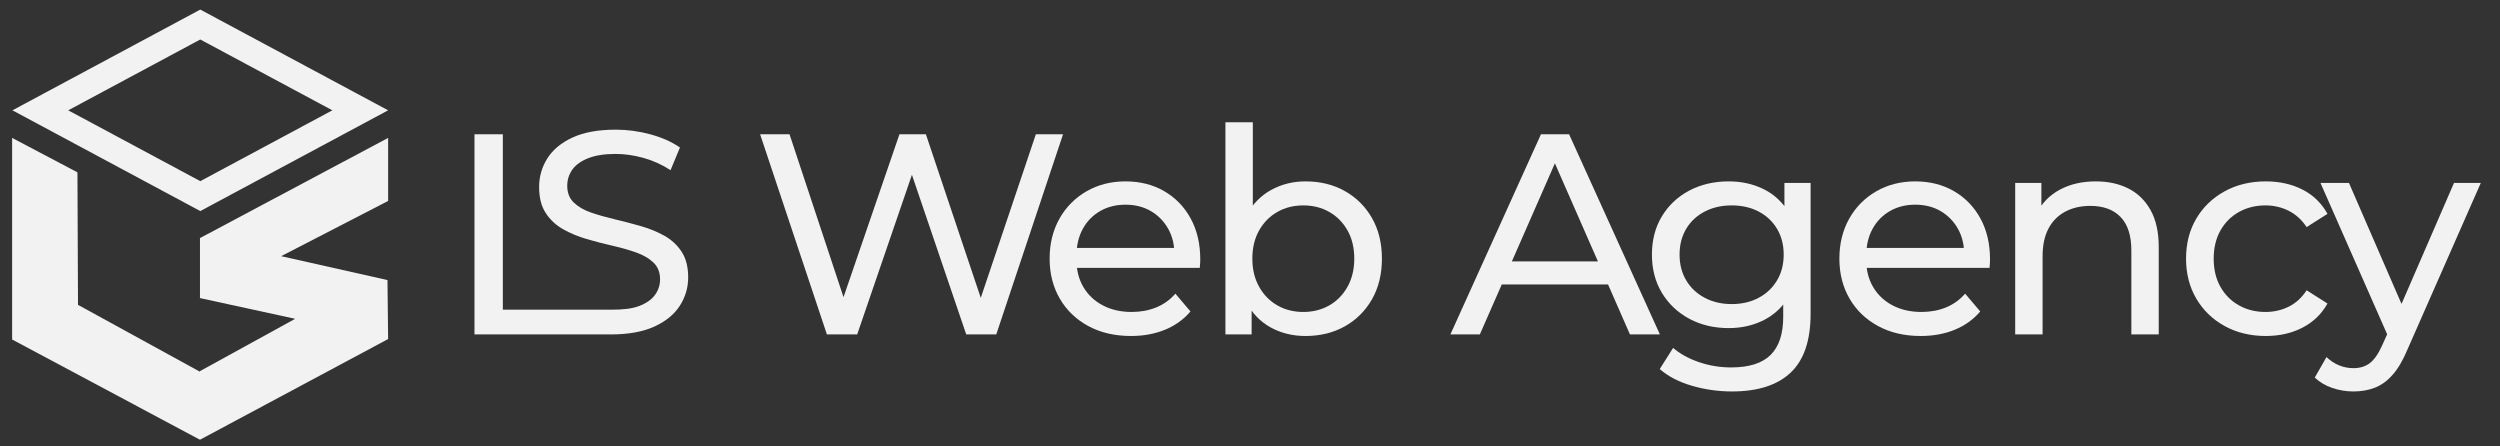 <?xml version="1.0" encoding="UTF-8" standalone="no"?><!DOCTYPE svg PUBLIC "-//W3C//DTD SVG 1.1//EN" "http://www.w3.org/Graphics/SVG/1.1/DTD/svg11.dtd"><svg width="100%" height="100%" viewBox="0 0 2766 494" version="1.1" xmlns="http://www.w3.org/2000/svg" xmlns:xlink="http://www.w3.org/1999/xlink" xml:space="preserve" xmlns:serif="http://www.serif.com/" style="fill-rule:evenodd;clip-rule:evenodd;stroke-linejoin:round;stroke-miterlimit:2;"><rect x="0" y="0" width="2766" height="494" fill="#333333" stroke="none"/><rect id="VERSIONE-SITO-DARK" serif:id="VERSIONE SITO DARK" x="0" y="0" width="2765.66" height="493.636" style="fill:none;"/><g><g><path d="M221.597,10.587l207.825,111.469l-207.825,111.469l-207.825,-111.469l207.825,-111.469Zm0,33.097l146.118,78.372c0,-0 -146.118,78.372 -146.118,78.372c0,-0 -146.118,-78.372 -146.118,-78.372l146.118,-78.372Z" style="fill:#f2f2f2;"/><g><g><path d="M221.456,263.294l207.966,-110.71l0,69.752l-118.358,61.095l117.637,26.435l0.721,65.246l-208.174,111.408l-207.825,-110.893l0,-223.043l72.272,38.095l0.607,146.61l134.946,74.002l0,-0.672l105.333,-57.896l-105.333,-22.932l0,-66.544l0.208,0.047Z" style="fill:#f2f2f2;"/></g></g></g><g><path d="M676.241,342.636c12.795,0 22.718,-0.986 30.703,-3.989c7.986,-3.004 13.874,-7.091 17.666,-12.261c3.791,-5.17 5.687,-10.955 5.687,-17.354c-0,-7.694 -2.437,-13.867 -7.31,-18.518c-4.873,-4.652 -11.252,-8.377 -19.138,-11.176c-7.885,-2.799 -16.596,-5.278 -26.132,-7.437c-9.536,-2.158 -19.08,-4.636 -28.632,-7.434c-9.553,-2.797 -18.271,-6.431 -26.155,-10.901c-7.883,-4.47 -14.262,-10.424 -19.135,-17.861c-4.873,-7.437 -7.31,-17.044 -7.31,-28.822c0,-11.48 3.022,-22.017 9.066,-31.611c6.044,-9.594 15.329,-17.295 27.856,-23.101c12.527,-5.806 28.485,-8.709 47.876,-8.709c12.851,-0 25.589,1.712 38.214,5.136c12.626,3.423 23.558,8.282 32.798,14.576l-10.402,25.095c-9.549,-6.182 -19.601,-10.721 -30.157,-13.618c-10.555,-2.896 -20.778,-4.345 -30.67,-4.345c-12.341,0 -22.496,1.6 -30.465,4.8c-7.969,3.2 -13.797,7.43 -17.483,12.691c-3.686,5.26 -5.529,11.194 -5.529,17.801c-0,7.728 2.437,13.917 7.31,18.568c4.873,4.651 11.252,8.332 19.138,11.042c7.885,2.711 16.604,5.189 26.156,7.437c9.553,2.247 19.097,4.733 28.633,7.459c9.536,2.725 18.246,6.278 26.13,10.659c7.883,4.381 14.262,10.273 19.135,17.678c4.873,7.404 7.31,16.889 7.31,28.456c-0,11.302 -3.075,21.751 -9.224,31.345c-6.149,9.594 -15.556,17.285 -28.221,23.075c-12.665,5.79 -28.709,8.685 -48.133,8.685c-0.726,-0 -1.447,-0.005 -2.162,-0.015l-148.703,0l0,-221.438l31.376,-0l-0,194.055l119.907,0l-0,0.032Z" style="fill:#f2f2f2;fill-rule:nonzero;"/><path d="M914.878,369.987l-73.897,-221.438l32.539,-0l67.737,204.356l-16.272,-0l70.163,-204.356l29.245,-0l68.56,204.356l-15.685,-0l68.803,-204.356l30.088,-0l-73.893,221.438l-33.24,0l-64.417,-189.364l8.725,-0l-64.95,189.364l-33.506,0Z" style="fill:#f2f2f2;fill-rule:nonzero;"/><path d="M1251.28,371.737c-17.918,0 -33.646,-3.666 -47.183,-10.998c-13.538,-7.332 -24.055,-17.45 -31.551,-30.354c-7.495,-12.904 -11.243,-27.637 -11.243,-44.198c-0,-16.595 3.618,-31.329 10.854,-44.202c7.236,-12.872 17.21,-22.975 29.922,-30.307c12.713,-7.331 27.114,-10.997 43.203,-10.997c16.087,-0 30.354,3.605 42.801,10.814c12.448,7.21 22.209,17.288 29.282,30.233c7.073,12.946 10.609,28.038 10.609,45.279c0,1.279 -0.044,2.78 -0.133,4.505c-0.089,1.726 -0.222,3.334 -0.399,4.827l-142.404,0l-0,-22.04l126.403,0l-12.124,7.681c0.178,-10.778 -2.074,-20.348 -6.755,-28.708c-4.681,-8.36 -11.075,-14.918 -19.182,-19.675c-8.107,-4.756 -17.473,-7.135 -28.098,-7.135c-10.591,0 -19.993,2.379 -28.206,7.135c-8.212,4.757 -14.606,11.36 -19.182,19.809c-4.576,8.449 -6.863,18.24 -6.863,29.375l-0,5.007c-0,11.233 2.55,21.18 7.652,29.84c5.102,8.66 12.269,15.412 21.501,20.258c9.232,4.846 19.863,7.269 31.895,7.269c9.878,-0 18.91,-1.664 27.097,-4.99c8.186,-3.327 15.274,-8.407 21.266,-15.241l16.681,19.657c-7.51,8.858 -16.883,15.598 -28.117,20.221c-11.235,4.623 -23.81,6.935 -37.726,6.935Z" style="fill:#f2f2f2;fill-rule:nonzero;"/><path d="M1444.38,371.737c-14.229,0 -27.102,-3.176 -38.621,-9.527c-11.519,-6.352 -20.61,-15.891 -27.272,-28.619c-6.662,-12.728 -9.993,-28.529 -9.993,-47.404c0,-19.09 3.42,-34.936 10.26,-47.541c6.839,-12.604 16.019,-22.082 27.537,-28.436c11.519,-6.353 24.215,-9.529 38.089,-9.529c16.365,-0 30.901,3.577 43.607,10.73c12.706,7.154 22.709,17.122 30.009,29.905c7.3,12.782 10.95,27.739 10.95,44.871c0,17.095 -3.65,32.051 -10.95,44.866c-7.3,12.815 -17.303,22.799 -30.009,29.953c-12.706,7.154 -27.242,10.731 -43.607,10.731Zm-88.562,-1.75l-0,-234.725l30.305,0l-0,111.634l-3.157,38.974l1.825,38.974l0,45.143l-28.973,0Zm86.165,-24.832c10.69,-0 20.271,-2.423 28.743,-7.269c8.472,-4.846 15.199,-11.732 20.179,-20.658c4.98,-8.927 7.47,-19.274 7.47,-31.041c-0,-11.979 -2.49,-22.379 -7.47,-31.202c-4.98,-8.823 -11.707,-15.649 -20.179,-20.478c-8.472,-4.829 -18.053,-7.244 -28.743,-7.244c-10.691,0 -20.272,2.415 -28.744,7.244c-8.472,4.829 -15.199,11.655 -20.179,20.478c-4.98,8.823 -7.47,19.223 -7.47,31.202c0,11.767 2.49,22.114 7.47,31.041c4.98,8.926 11.707,15.812 20.179,20.658c8.472,4.846 18.053,7.269 28.744,7.269Z" style="fill:#f2f2f2;fill-rule:nonzero;"/><path d="M1604.73,369.987l100.197,-221.438l31.109,-0l100.459,221.438l-33.122,0l-89.405,-203.822l12.756,-0l-89.406,203.822l-32.588,0Zm42.577,-55.261l8.755,-25.509l124.257,-0l9.022,25.509l-142.034,0Z" style="fill:#f2f2f2;fill-rule:nonzero;"/><path d="M1916.34,433.107c-15.264,0 -30.115,-2.114 -44.552,-6.341c-14.437,-4.228 -26.259,-10.38 -35.466,-18.457l14.812,-23.399c7.707,6.623 17.26,11.881 28.657,15.775c11.397,3.893 23.225,5.84 35.484,5.84c19.838,-0 34.409,-4.61 43.714,-13.828c9.304,-9.218 13.956,-23.281 13.956,-42.189l-0,-35.683l3.157,-33.141l-1.825,-33.404l-0,-45.85l28.973,0l-0,144.721c-0,29.568 -7.372,51.286 -22.115,65.154c-14.743,13.868 -36.341,20.802 -64.795,20.802Zm-3.669,-70.099c-16.218,0 -30.733,-3.427 -43.544,-10.281c-12.811,-6.854 -22.92,-16.381 -30.327,-28.58c-7.407,-12.198 -11.11,-26.353 -11.11,-42.463c-0,-16.14 3.703,-30.302 11.11,-42.484c7.407,-12.182 17.516,-21.648 30.327,-28.397c12.811,-6.748 27.326,-10.122 43.544,-10.122c14.297,-0 27.302,2.929 39.015,8.788c11.713,5.859 21.122,14.791 28.228,26.795c7.106,12.004 10.659,27.144 10.659,45.42c0,18.245 -3.553,33.379 -10.659,45.4c-7.106,12.02 -16.515,21.013 -28.228,26.977c-11.713,5.965 -24.718,8.947 -39.015,8.947Zm3.201,-26.583c11.288,0 21.258,-2.309 29.908,-6.927c8.649,-4.618 15.428,-11.047 20.336,-19.287c4.908,-8.24 7.362,-17.749 7.362,-28.527c-0,-10.812 -2.454,-20.32 -7.362,-28.525c-4.908,-8.206 -11.687,-14.573 -20.336,-19.102c-8.65,-4.529 -18.62,-6.794 -29.908,-6.794c-11.078,0 -20.995,2.265 -29.75,6.794c-8.755,4.529 -15.587,10.896 -20.494,19.102c-4.908,8.205 -7.362,17.713 -7.362,28.525c-0,10.778 2.454,20.287 7.362,28.527c4.907,8.24 11.739,14.669 20.494,19.287c8.755,4.618 18.672,6.927 29.75,6.927Z" style="fill:#f2f2f2;fill-rule:nonzero;"/><path d="M2125.07,371.737c-17.918,0 -33.646,-3.666 -47.184,-10.998c-13.538,-7.332 -24.054,-17.45 -31.55,-30.354c-7.496,-12.904 -11.244,-27.637 -11.244,-44.198c0,-16.595 3.618,-31.329 10.854,-44.202c7.236,-12.872 17.21,-22.975 29.923,-30.307c12.712,-7.331 27.113,-10.997 43.203,-10.997c16.086,-0 30.353,3.605 42.801,10.814c12.448,7.21 22.208,17.288 29.281,30.233c7.074,12.946 10.61,28.038 10.61,45.279c0,1.279 -0.044,2.78 -0.133,4.505c-0.089,1.726 -0.222,3.334 -0.4,4.827l-142.404,0l0,-22.04l126.404,0l-12.124,7.681c0.177,-10.778 -2.074,-20.348 -6.755,-28.708c-4.681,-8.36 -11.075,-14.918 -19.182,-19.675c-8.108,-4.756 -17.474,-7.135 -28.098,-7.135c-10.592,0 -19.994,2.379 -28.206,7.135c-8.213,4.757 -14.607,11.36 -19.182,19.809c-4.576,8.449 -6.864,18.24 -6.864,29.375l0,5.007c0,11.233 2.551,21.18 7.653,29.84c5.102,8.66 12.268,15.412 21.5,20.258c9.232,4.846 19.864,7.269 31.896,7.269c9.878,-0 18.91,-1.664 27.096,-4.99c8.186,-3.327 15.275,-8.407 21.266,-15.241l16.682,19.657c-7.511,8.858 -16.883,15.598 -28.118,20.221c-11.234,4.623 -23.809,6.935 -37.725,6.935Z" style="fill:#f2f2f2;fill-rule:nonzero;"/><path d="M2229.61,369.987l-0,-167.557l28.973,0l-0,45.168l-4.898,-11.902c5.55,-11.135 13.996,-19.754 25.338,-25.859c11.341,-6.104 24.606,-9.156 39.794,-9.156c13.647,-0 25.666,2.628 36.059,7.883c10.393,5.256 18.583,13.258 24.571,24.005c5.988,10.748 8.982,24.392 8.982,40.934l-0,96.484l-30.305,0l-0,-93.009c-0,-16.328 -3.957,-28.607 -11.87,-36.836c-7.913,-8.23 -19.086,-12.345 -33.518,-12.345c-10.579,-0 -19.869,2.143 -27.871,6.428c-8.002,4.286 -14.161,10.535 -18.477,18.748c-4.316,8.214 -6.474,18.388 -6.474,30.525l0,86.489l-30.304,0Z" style="fill:#f2f2f2;fill-rule:nonzero;"/><path d="M2506.82,371.737c-16.965,0 -32.119,-3.666 -45.462,-10.998c-13.344,-7.332 -23.8,-17.441 -31.368,-30.329c-7.568,-12.888 -11.352,-27.629 -11.352,-44.223c-0,-16.773 3.784,-31.56 11.352,-44.36c7.568,-12.8 18.024,-22.858 31.368,-30.173c13.343,-7.316 28.497,-10.973 45.462,-10.973c15.162,-0 28.691,3.016 40.586,9.047c11.896,6.032 21.138,14.991 27.728,26.877l-23.084,14.631c-5.426,-8.113 -12.074,-14.137 -19.944,-18.071c-7.871,-3.935 -16.388,-5.902 -25.553,-5.902c-10.9,0 -20.684,2.415 -29.35,7.244c-8.666,4.829 -15.498,11.655 -20.494,20.478c-4.997,8.823 -7.495,19.223 -7.495,31.202c-0,11.978 2.498,22.377 7.495,31.199c4.996,8.821 11.828,15.654 20.494,20.5c8.666,4.846 18.45,7.269 29.35,7.269c9.165,-0 17.682,-1.931 25.553,-5.791c7.87,-3.86 14.518,-9.919 19.944,-18.177l23.084,14.626c-6.59,11.707 -15.832,20.622 -27.728,26.743c-11.895,6.121 -25.424,9.181 -40.586,9.181Z" style="fill:#f2f2f2;fill-rule:nonzero;"/><path d="M2603.86,433.107c-8.044,0 -15.864,-1.301 -23.462,-3.905c-7.597,-2.603 -14.05,-6.419 -19.357,-11.447l12.997,-22.693c4.064,3.928 8.65,6.955 13.757,9.08c5.106,2.126 10.478,3.188 16.114,3.188c7.287,0 13.376,-1.911 18.267,-5.733c4.891,-3.823 9.466,-10.514 13.725,-20.073l10.397,-23.103l2.91,-4.083l65.893,-151.908l29.653,0l-81.212,184.462c-4.887,11.708 -10.32,20.955 -16.299,27.741c-5.98,6.787 -12.542,11.562 -19.686,14.327c-7.143,2.765 -15.043,4.147 -23.697,4.147Zm39.701,-57.772l-76.172,-172.905l31.518,0l64.827,149.234l-20.173,23.671Z" style="fill:#f2f2f2;fill-rule:nonzero;"/></g></g></svg>